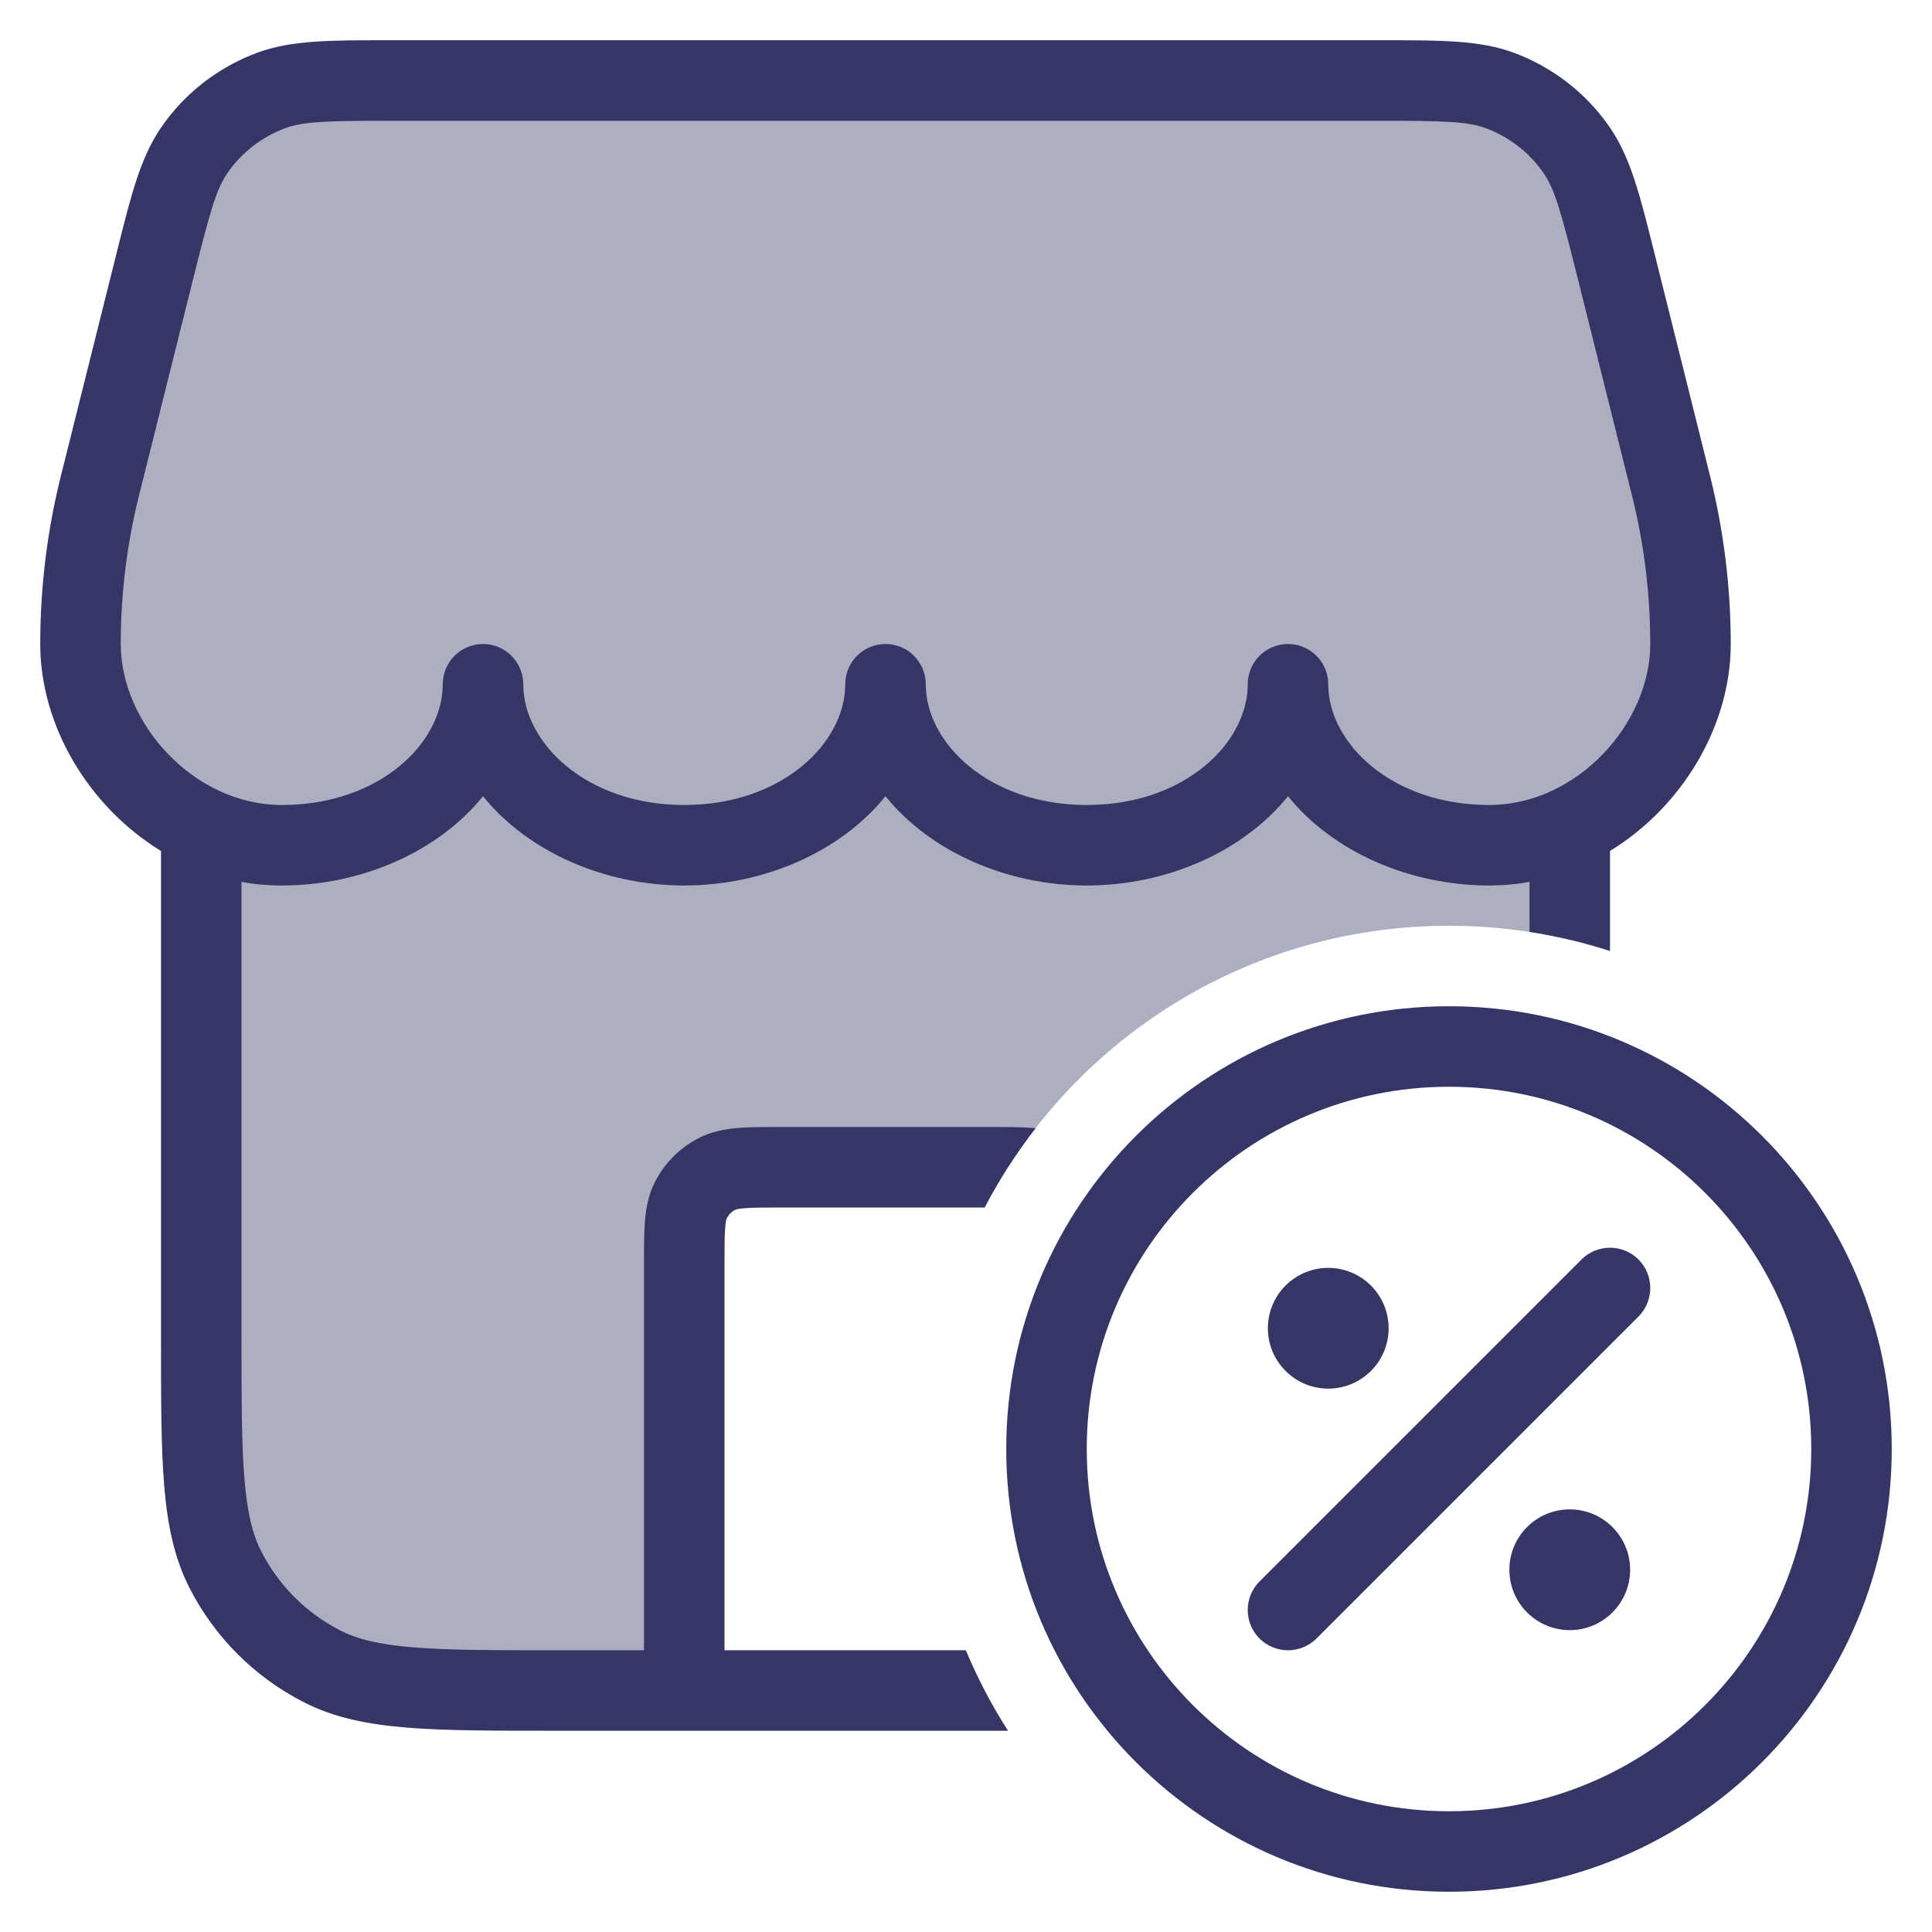 <svg width="24" height="24" viewBox="0 0 24 24" fill="none" xmlns="http://www.w3.org/2000/svg">
<g clip-path="url(#clip0_9001_289467)">
<path opacity="0.4" d="M21 8C21 8.928 20.383 9.856 19.5 10.273V11.674C19.018 11.56 18.516 11.5 18 11.5C15.698 11.5 13.676 12.696 12.521 14.501C12.455 14.5 12.381 14.5 12.3 14.5H9.7C9.28 14.5 9.07 14.5 8.91 14.582C8.768 14.654 8.654 14.768 8.582 14.909C8.5 15.07 8.5 15.28 8.5 15.7V21L6.9 21C5.36 21 4.59 21 4.002 20.7C3.484 20.437 3.063 20.016 2.8 19.498C2.5 18.91 2.5 18.14 2.5 16.6V10.273C1.617 9.856 1 8.928 1 8C1 7.336 1.081 6.674 1.243 6.03L1.918 3.329C2.112 2.553 2.209 2.166 2.412 1.869C2.645 1.529 2.978 1.269 3.364 1.125C3.702 1 4.101 1 4.9 1H17.1C17.899 1 18.298 1 18.636 1.125C19.022 1.269 19.355 1.529 19.588 1.869C19.791 2.166 19.888 2.553 20.082 3.329L20.758 6.03C20.919 6.674 21 7.336 21 8Z" fill="#353566"/>
<path fill-rule="evenodd" clip-rule="evenodd" d="M4.803 0.5H17.197C17.901 0.5 18.387 0.499 18.81 0.657C19.293 0.837 19.709 1.161 20 1.586C20.256 1.959 20.373 2.429 20.544 3.113L21.242 5.909C21.413 6.593 21.5 7.295 21.5 8C21.5 9.014 20.901 10.02 20 10.571V11.814C19.677 11.709 19.343 11.63 19 11.576V10.955C18.838 10.985 18.671 11 18.5 11C17.509 11 16.557 10.581 16 9.891C15.443 10.581 14.491 11 13.5 11C12.509 11 11.557 10.581 11 9.891C10.443 10.581 9.491 11 8.5 11C7.509 11 6.557 10.581 6 9.891C5.443 10.581 4.491 11 3.5 11C3.329 11 3.162 10.985 3 10.955V16.6C3 17.378 3 17.932 3.036 18.366C3.071 18.793 3.137 19.06 3.245 19.271C3.461 19.695 3.805 20.039 4.229 20.255C4.44 20.363 4.707 20.429 5.135 20.464C5.568 20.5 6.122 20.5 6.9 20.5H8L8 15.682C8 15.488 8 15.312 8.012 15.167C8.025 15.011 8.053 14.845 8.136 14.683C8.256 14.447 8.447 14.256 8.683 14.136C8.845 14.054 9.011 14.025 9.167 14.012C9.312 14 9.487 14 9.682 14H12.318C12.513 14 12.688 14 12.833 14.012L12.865 14.015C12.626 14.322 12.414 14.652 12.232 15H9.7C9.482 15 9.348 15.001 9.248 15.009C9.202 15.012 9.173 15.017 9.156 15.021C9.148 15.023 9.143 15.025 9.14 15.026C9.138 15.027 9.137 15.027 9.136 15.027C9.089 15.051 9.051 15.089 9.027 15.137L9.026 15.14C9.025 15.143 9.023 15.148 9.021 15.156C9.017 15.173 9.012 15.202 9.009 15.248C9 15.348 9 15.482 9 15.7V20.5H11.998C12.144 20.85 12.32 21.184 12.522 21.5H8.5L8.494 21.5H6.878C6.127 21.5 5.532 21.5 5.053 21.461C4.564 21.421 4.151 21.338 3.775 21.146C3.163 20.834 2.666 20.337 2.354 19.726C2.162 19.349 2.079 18.936 2.039 18.447C2 17.968 2 17.373 2 16.622L2 10.571C1.099 10.02 0.5 9.014 0.5 8C0.5 7.295 0.586 6.593 0.757 5.909L1.456 3.113C1.627 2.429 1.744 1.959 2 1.586C2.291 1.161 2.707 0.837 3.19 0.657C3.613 0.499 4.098 0.5 4.803 0.5ZM6.5 8.5C6.5 9.23 7.286 10 8.5 10C9.714 10 10.5 9.23 10.5 8.5C10.5 8.224 10.724 8 11 8C11.276 8 11.5 8.224 11.5 8.5C11.5 9.23 12.286 10 13.5 10C14.714 10 15.5 9.23 15.5 8.5C15.5 8.224 15.724 8 16 8C16.276 8 16.5 8.224 16.5 8.5C16.5 9.23 17.285 10 18.5 10C19.588 10 20.5 8.991 20.5 8C20.5 7.377 20.424 6.756 20.272 6.151L19.597 3.45C19.393 2.635 19.316 2.356 19.176 2.152C19.001 1.897 18.751 1.702 18.461 1.594C18.229 1.508 17.94 1.5 17.1 1.5H4.9C4.06 1.5 3.771 1.508 3.539 1.594C3.249 1.702 2.999 1.897 2.824 2.152C2.684 2.356 2.607 2.635 2.403 3.45L1.728 6.151C1.576 6.756 1.5 7.377 1.5 8C1.5 8.991 2.412 10 3.5 10C4.714 10 5.5 9.23 5.5 8.5C5.5 8.224 5.724 8 6 8C6.276 8 6.5 8.224 6.5 8.5Z" fill="#353566"/>
<path d="M20.354 16.354C20.549 16.158 20.549 15.842 20.354 15.646C20.158 15.451 19.842 15.451 19.646 15.646L15.646 19.646C15.451 19.842 15.451 20.158 15.646 20.354C15.842 20.549 16.158 20.549 16.354 20.354L20.354 16.354Z" fill="#353566"/>
<path d="M15.75 16.5C15.75 16.086 16.086 15.75 16.5 15.75C16.914 15.75 17.25 16.086 17.25 16.5C17.25 16.914 16.914 17.25 16.5 17.25C16.086 17.25 15.75 16.914 15.75 16.5Z" fill="#353566"/>
<path d="M19.5 18.75C19.086 18.75 18.75 19.086 18.75 19.5C18.75 19.914 19.086 20.25 19.5 20.25C19.914 20.25 20.25 19.914 20.25 19.5C20.25 19.086 19.914 18.75 19.5 18.75Z" fill="#353566"/>
<path fill-rule="evenodd" clip-rule="evenodd" d="M12.5 18C12.5 14.962 14.962 12.5 18 12.5C21.038 12.5 23.5 14.962 23.5 18C23.5 21.038 21.038 23.5 18 23.5C14.962 23.5 12.5 21.038 12.5 18ZM18 13.5C15.515 13.5 13.5 15.515 13.5 18C13.5 20.485 15.515 22.5 18 22.5C20.485 22.5 22.5 20.485 22.5 18C22.5 15.515 20.485 13.5 18 13.5Z" fill="#353566"/>
</g>
<defs>
<clipPath id="clip0_9001_289467">
<rect width="24" height="24" fill="white"/>
</clipPath>
</defs>
</svg>
